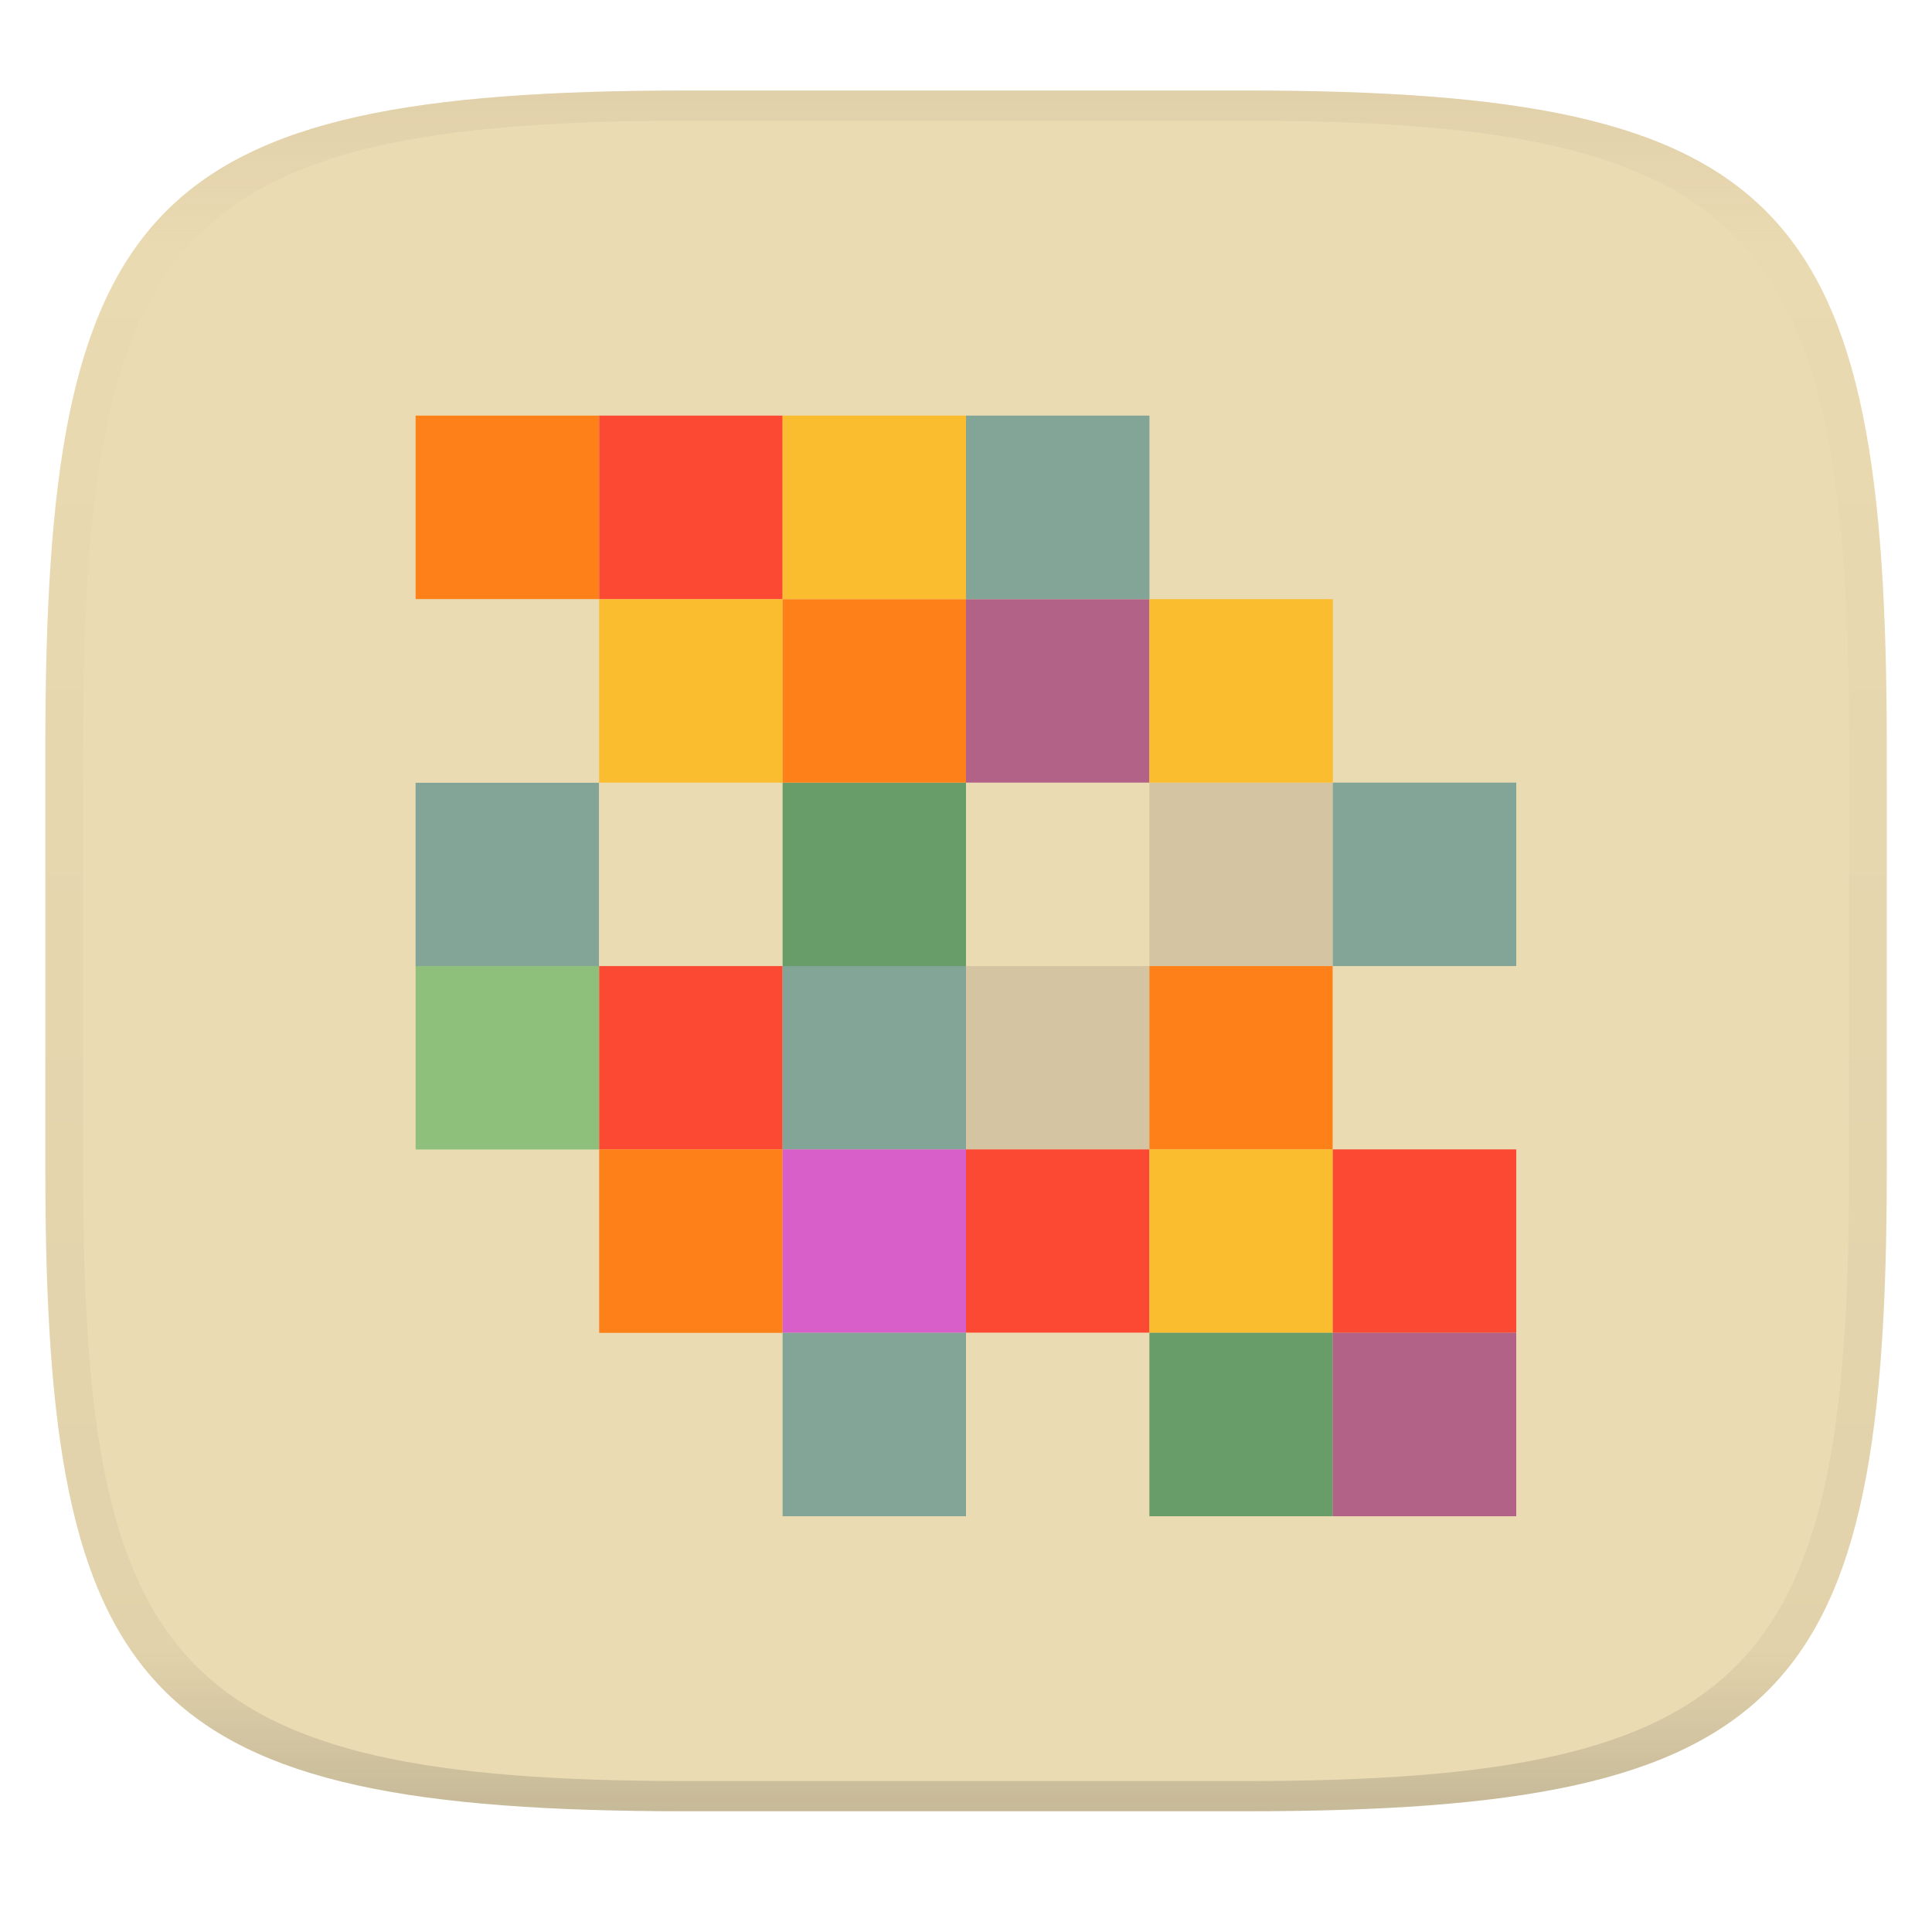 <svg width="256" height="256" style="isolation:isolate" version="1.1" xmlns="http://www.w3.org/2000/svg">
  <g transform="translate(.007 -.12)" filter="url(#a)">
    <linearGradient id="b" x1=".5" x2=".5" y2="1" gradientTransform="matrix(244,0,0,228,5.981,12.12)" gradientUnits="userSpaceOnUse">
      <stop stop-color="#ebdbb2" offset="0"/>
      <stop stop-color="#ebdbb2" offset="1"/>
    </linearGradient>
    <path d="m165 12.12c72 0 85 15 85 87v56c0 70-13 85-85 85h-74c-72 0-85-15-85-85v-56c0-72 13-87 85-87z" fill="url(#b)"/>
  </g>
  <defs>
    <linearGradient id="linearGradient31" x1=".5" x2=".5" y2="1" gradientTransform="matrix(244,0,0,228,5.988,12.12)" gradientUnits="userSpaceOnUse">
      <stop stop-color="#d5c4a1" offset="0"/>
      <stop stop-color="#d5c4a1" stop-opacity=".098" offset=".1"/>
      <stop stop-color="#282828" stop-opacity=".1" offset=".9"/>
      <stop stop-color="#282828" stop-opacity=".4" offset="1"/>
    </linearGradient>
  </defs>
  <g transform="translate(.007 -.12)" opacity=".5">
    <path d="m91 12.12c-72 0-85 15-85 87v56c0 70 13 85 85 85h74c72 0 85-15 85-85v-56c0-72-13-87-85-87zm0 4h74c68 0 80 15 80 83v56c0 66-12 81-80 81h-74c-68 0-80-15-80-81v-56c0-68 12-83 80-83z" fill="url(#linearGradient31)" opacity="1"/>
  </g>
  <g stroke-width="1.006">
    <rect x="55.07" y="128" width="24.31" height="24.31" fill="#8ec07c" style="isolation:isolate"/>
    <rect x="79.39" y="128" width="24.31" height="24.31" fill="#fb4934" style="isolation:isolate"/>
    <rect x="103.7" y="128" width="24.31" height="24.31" fill="#83a598" style="isolation:isolate"/>
    <rect x="128" y="128" width="24.31" height="24.31" fill="#d5c4a1" style="isolation:isolate"/>
    <rect x="152.3" y="128" width="24.31" height="24.31" fill="#fe8019" style="isolation:isolate"/>
    <rect x="176.6" y="128" width="24.31" height="24.31" fill="#ebdbb2" style="isolation:isolate"/>
    <rect x="55.07" y="103.7" width="24.31" height="24.31" fill="#83a598" style="isolation:isolate"/>
    <rect x="79.39" y="103.7" width="24.31" height="24.31" fill="#ebdbb2" style="isolation:isolate"/>
    <rect x="103.7" y="103.7" width="24.31" height="24.31" fill="#689d6a" style="isolation:isolate"/>
    <rect x="128" y="103.7" width="24.31" height="24.31" fill="#ebdbb2" style="isolation:isolate"/>
    <rect x="152.3" y="103.7" width="24.31" height="24.31" fill="#d5c4a1" style="isolation:isolate"/>
    <rect x="176.6" y="103.7" width="24.31" height="24.31" fill="#83a598" style="isolation:isolate"/>
    <rect x="55.07" y="79.39" width="24.31" height="24.31" fill="#ebdbb2" style="isolation:isolate"/>
    <rect x="79.39" y="79.39" width="24.31" height="24.31" fill="#fabd2f" style="isolation:isolate"/>
    <rect x="103.7" y="79.39" width="24.31" height="24.31" fill="#fe8019" style="isolation:isolate"/>
    <rect x="128" y="79.39" width="24.31" height="24.31" fill="#b16286" style="isolation:isolate"/>
    <rect x="152.3" y="79.39" width="24.31" height="24.31" fill="#fabd2f" style="isolation:isolate"/>
    <rect x="79.39" y="152.3" width="24.31" height="24.31" fill="#fe8019" style="isolation:isolate"/>
    <rect x="103.7" y="152.3" width="24.31" height="24.31" fill="#d85eca" style="isolation:isolate"/>
    <rect x="128" y="152.3" width="24.31" height="24.31" fill="#fb4934" style="isolation:isolate"/>
    <rect x="152.3" y="152.3" width="24.31" height="24.31" fill="#fabd2f" style="isolation:isolate"/>
    <rect x="176.6" y="152.3" width="24.31" height="24.31" fill="#fb4934" style="isolation:isolate"/>
    <rect x="103.7" y="176.6" width="24.31" height="24.31" fill="#83a598" style="isolation:isolate"/>
    <rect x="128" y="176.6" width="24.31" height="24.31" fill="#ebdbb2" style="isolation:isolate"/>
    <rect x="152.3" y="176.6" width="24.31" height="24.31" fill="#689d6a" style="isolation:isolate"/>
    <rect x="176.6" y="176.6" width="24.31" height="24.31" fill="#b16286" style="isolation:isolate"/>
    <rect x="55.07" y="55.07" width="24.31" height="24.31" fill="#fe8019" style="isolation:isolate"/>
    <rect x="79.39" y="55.07" width="24.31" height="24.31" fill="#fb4934" style="isolation:isolate"/>
    <rect x="103.7" y="55.07" width="24.31" height="24.31" fill="#fabd2f" style="isolation:isolate"/>
    <rect x="128" y="55.07" width="24.31" height="24.31" fill="#83a598" style="isolation:isolate"/>
  </g>
</svg>

